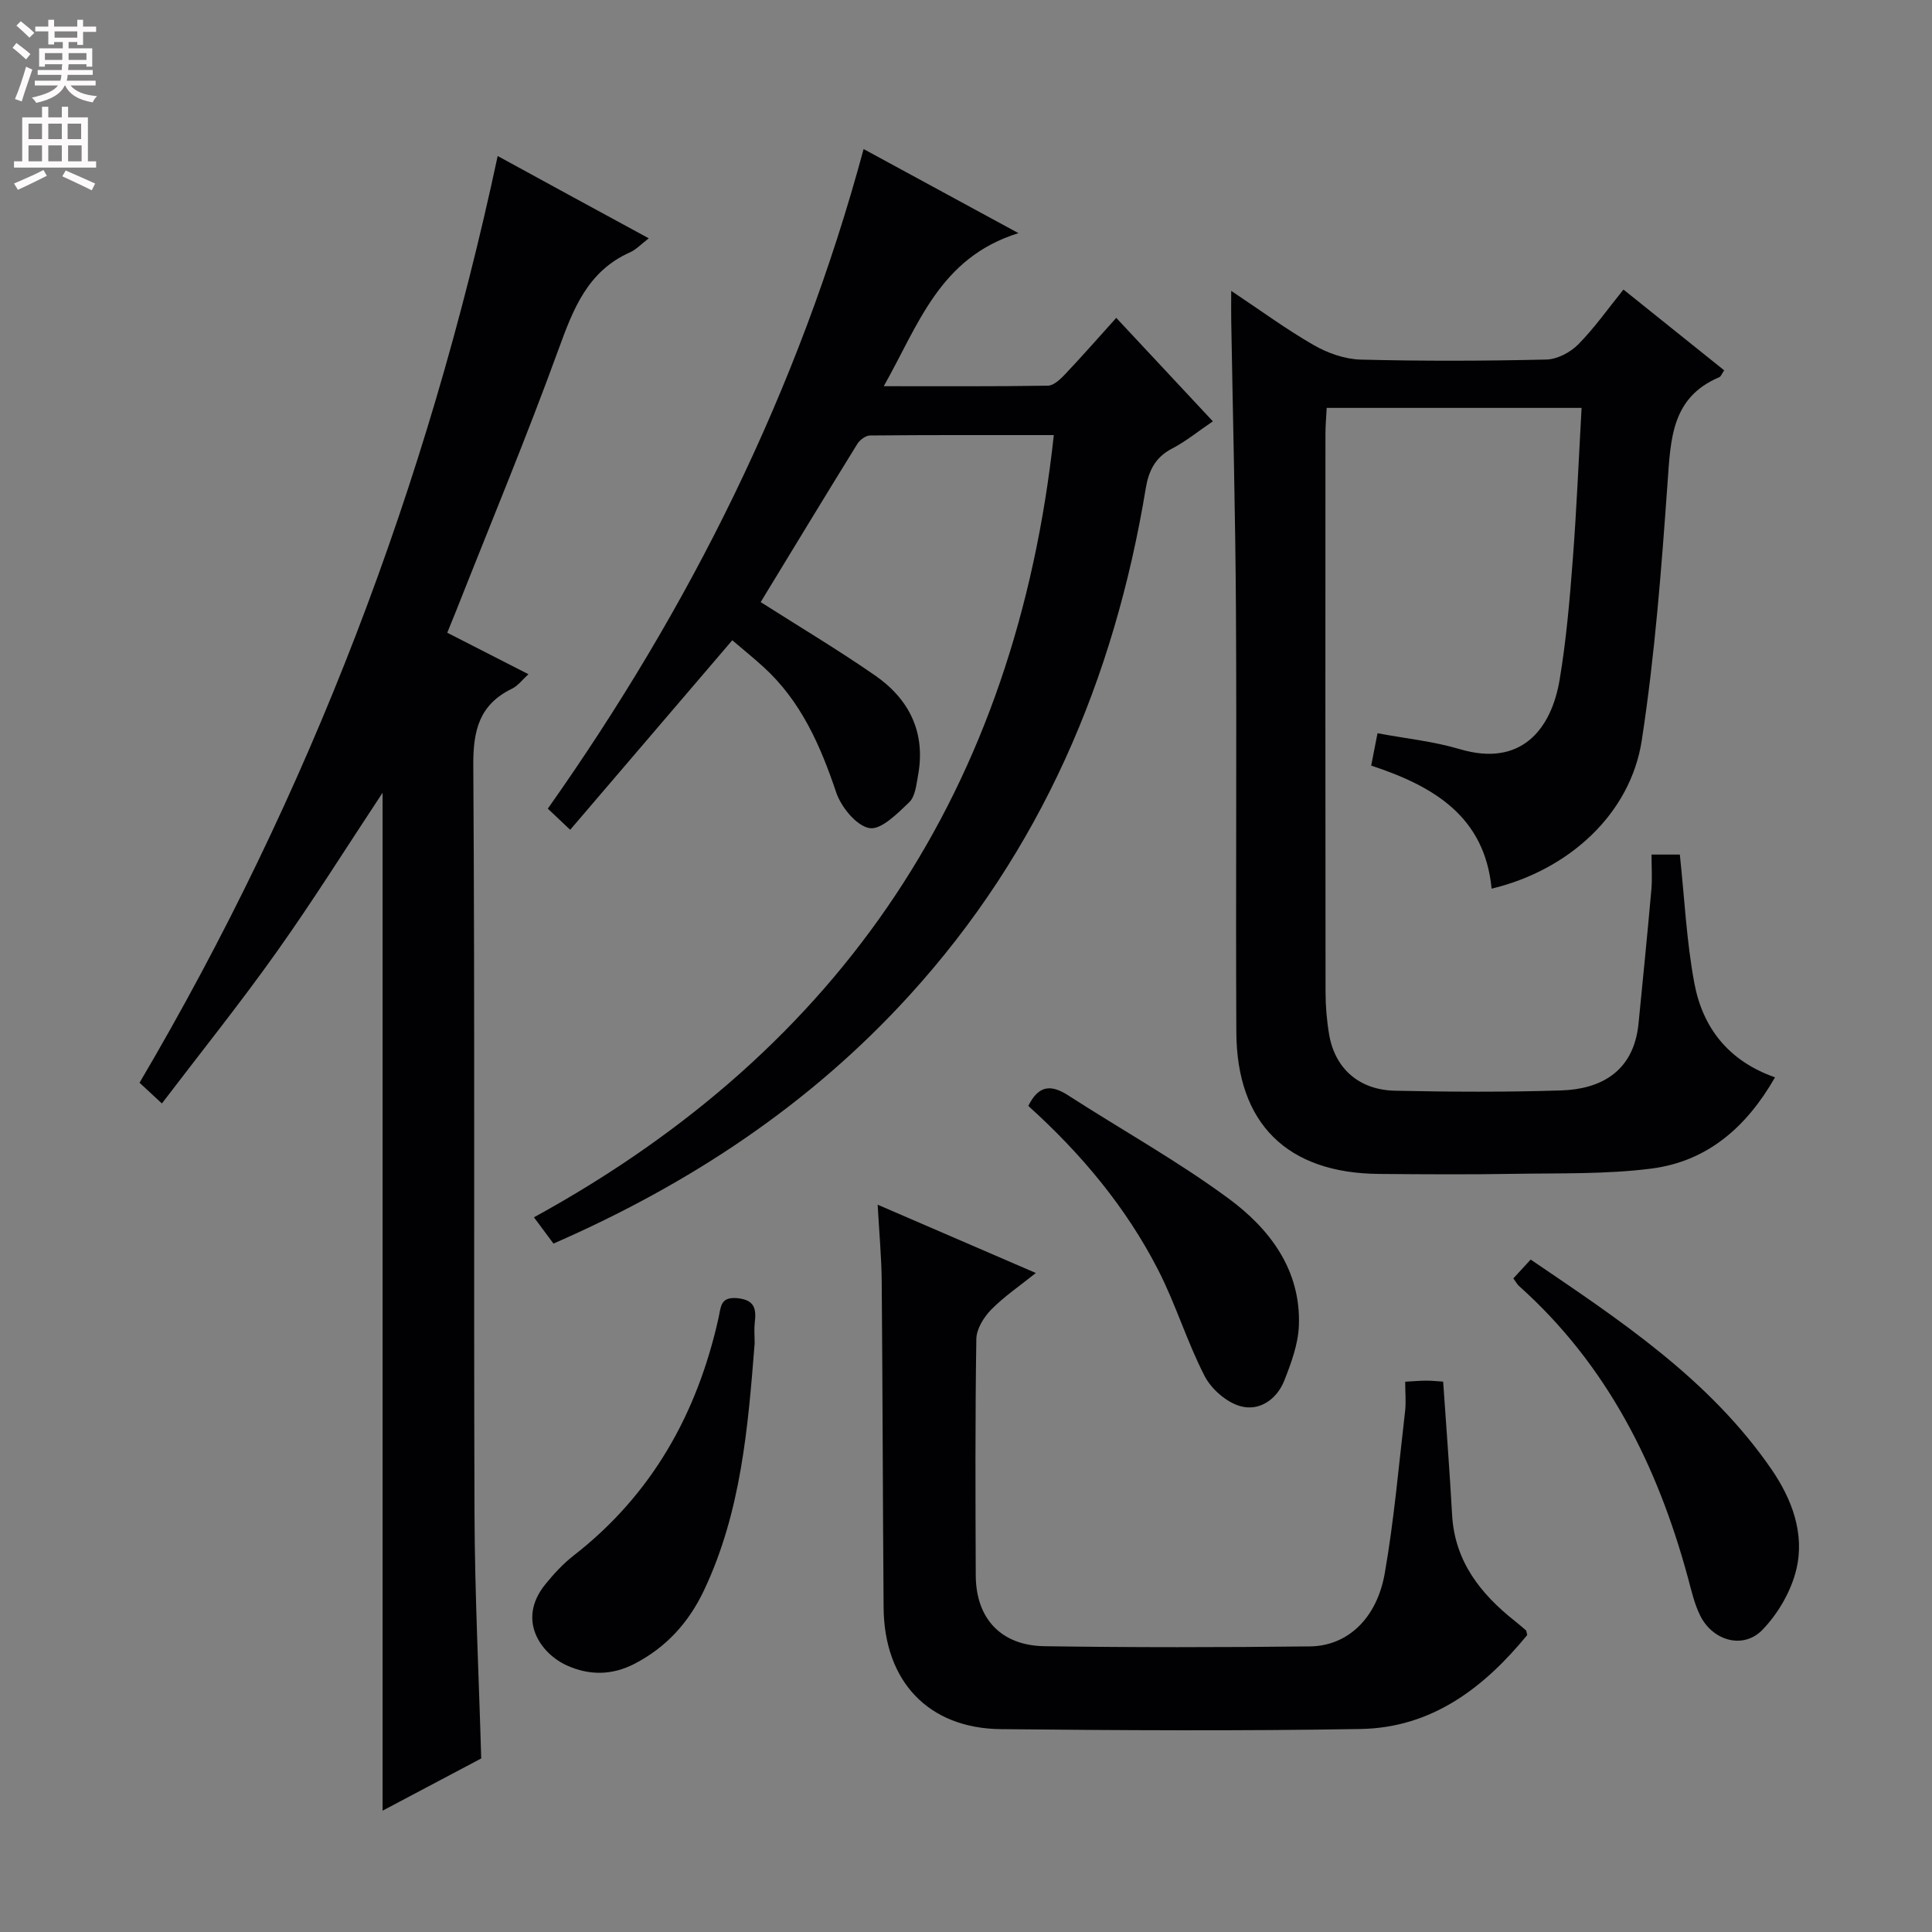 <svg enable-background="new 0 0 400 400" viewBox="0 0 400 400" xmlns="http://www.w3.org/2000/svg"><rect x="0" y="0" width="400" height="400" fill="#808080" stroke="none"/><g fill="#010103"><path d="m327.45 84.45c-17.75 0-35 0-52.77 0-.09 1.83-.26 3.61-.26 5.39-.01 38.49-.03 76.97.02 115.46 0 2.98.25 6 .75 8.93 1.21 6.98 6.16 11.42 13.59 11.59 11.49.25 23 .31 34.48-.06 7.81-.25 14.97-3.62 15.98-13.85.91-9.24 1.84-18.49 2.66-27.74.2-2.29.03-4.61.03-7.24h5.86c.98 9.08 1.38 18 3.02 26.69 1.72 9.12 7.01 16.04 16.69 19.43-5.96 10.42-14.11 17.43-25.65 18.9-9.36 1.19-18.91.92-28.38 1.08-9.33.16-18.66.1-27.99.02-18.98-.16-29.42-10.41-29.51-29.36-.14-29.16.09-58.31-.08-87.47-.12-19.97-.64-39.94-.98-59.92-.03-1.64 0-3.27 0-6.08 6.17 4.11 11.47 8.01 17.14 11.26 2.86 1.64 6.38 2.88 9.63 2.97 12.82.33 25.66.29 38.48-.01 2.25-.05 4.95-1.48 6.58-3.12 3.36-3.39 6.13-7.35 9.38-11.37 7.13 5.71 13.95 11.18 20.85 16.72-.48.7-.66 1.28-1.02 1.43-9.86 4.17-10.05 12.73-10.69 21.7-1.27 17.87-2.63 35.8-5.35 53.49-2.34 15.22-15.08 26.86-31.09 30.7-1.42-14.9-11.91-21.2-24.93-25.48.4-2.07.8-4.11 1.31-6.7 5.81 1.09 11.59 1.67 17.06 3.3 12.6 3.74 18.91-4 20.65-14.41 1.37-8.18 2.08-16.48 2.71-24.76.8-10.38 1.23-20.79 1.83-31.49z"/><path d="m79.21 374.88c0-70.54 0-140.37 0-210.75-7.44 11.24-14.35 22.29-21.89 32.9-7.49 10.56-15.61 20.67-23.8 31.43-1.92-1.78-3.18-2.94-4.63-4.29 35.25-59.83 59.56-123.65 74.15-191.87 5.58 3.05 10.63 5.81 15.68 8.56 5.1 2.78 10.2 5.54 15.6 8.48-1.52 1.16-2.58 2.32-3.9 2.91-8.71 3.89-11.7 11.61-14.73 19.93-6.63 18.25-14.11 36.19-21.24 54.26-.54 1.37-1.1 2.73-1.85 4.56 5.54 2.83 10.95 5.6 16.81 8.59-1.25 1.12-2.16 2.39-3.4 2.99-6.73 3.28-8.06 8.55-8.02 15.8.34 51.65.07 103.3.25 154.95.06 16.78.9 33.55 1.39 50.74-6.58 3.48-13.41 7.1-20.42 10.81z"/><path d="m114.59 257.47c-1.35-1.82-2.51-3.38-4.04-5.44 64.11-35.14 99.73-88.97 107.63-161.95-13.13 0-25.59-.04-38.04.08-.9.01-2.13.91-2.64 1.75-6.8 11-13.5 22.06-20.01 32.75 7.87 5.01 15.95 9.83 23.66 15.17 7.13 4.93 10.55 11.87 8.92 20.72-.35 1.93-.58 4.35-1.82 5.54-2.42 2.32-5.83 5.78-8.24 5.36-2.7-.47-5.85-4.34-6.88-7.38-3.29-9.76-7.3-18.92-15.07-25.99-2.08-1.9-4.28-3.67-6.45-5.52-11.22 13.11-22.29 26.06-33.56 39.24-1.87-1.77-3.05-2.88-4.63-4.38 29.4-41.63 51.89-86.53 65.38-136.56 10.47 5.69 20.45 11.1 32.06 17.41-16.37 5.08-20.7 19.01-27.89 31.69 11.8 0 22.89.07 33.99-.11 1.2-.02 2.57-1.33 3.54-2.35 3.52-3.72 6.9-7.57 10.61-11.69 6.77 7.25 13.2 14.13 20 21.42-3.04 2.06-5.59 4.16-8.46 5.65-3.47 1.8-4.83 4.59-5.43 8.21-6.53 39.57-21.73 75.15-48.98 105.04-20.59 22.61-45.51 39.05-73.65 51.34z"/><path d="m290.93 286.07c1.8-.1 3.09-.22 4.38-.22 1.13 0 2.25.12 3.48.2.64 9.4 1.35 18.47 1.85 27.56.54 9.64 5.85 16.34 13.01 22.02.78.62 1.53 1.26 2.28 1.91.1.09.09.3.27.97-8.88 10.83-19.66 19.21-34.52 19.46-24.81.42-49.64.28-74.46.03-15.02-.15-24.17-9.9-24.28-25.2-.17-22.48-.2-44.97-.39-67.45-.04-4.96-.51-9.92-.84-15.93 11.18 4.83 21.59 9.32 32.75 14.14-3.34 2.68-6.58 4.87-9.26 7.6-1.53 1.56-3.03 4-3.06 6.06-.25 16.32-.19 32.65-.12 48.97.04 8.89 5.21 14.51 14.23 14.64 18.32.27 36.65.25 54.97.04 7.76-.09 13.84-5.77 15.48-15.14 1.94-11.09 2.9-22.36 4.21-33.56.22-1.92.02-3.9.02-6.1z"/><path d="m313.32 264.68c1.25-1.36 2.26-2.45 3.59-3.9 18.58 12.61 37.01 24.77 49.84 43.4 4.25 6.18 6.93 13.3 5.17 20.71-1.07 4.53-3.78 9.19-7.03 12.55-3.93 4.07-10.22 2.31-12.84-2.86-1.25-2.47-1.86-5.29-2.6-8-6.31-23.22-16.73-44.04-34.97-60.34-.35-.31-.57-.76-1.16-1.56z"/><path d="m156.24 278.17c-1.37 17.27-2.78 34.79-10.47 51.06-3.15 6.67-7.82 11.85-14.46 15.27-4.65 2.39-9.34 2.38-13.91.33-5.39-2.42-10.47-9.39-4.53-16.77 1.76-2.18 3.71-4.3 5.91-6.01 16.2-12.61 25.55-29.36 29.97-49.11.53-2.36.34-4.53 3.97-4.16 3.62.38 3.88 2.31 3.54 5.12-.15 1.3-.02 2.65-.02 4.27z"/><path d="m212.9 228.97c2.19-4.46 4.86-4.38 8.28-2.17 11.01 7.1 22.53 13.51 33.06 21.25 8.6 6.31 15.12 14.82 14.68 26.41-.15 3.84-1.59 7.75-3.03 11.39-1.56 3.92-5.19 6.4-9.13 5.27-2.88-.82-5.99-3.56-7.38-6.27-3.63-7.06-5.95-14.8-9.57-21.87-6.66-13.02-15.95-24.12-26.91-34.01z"/></g><path d="m2.6 9.9.8-1c.9.7 1.9 1.4 2.9 2.3l-.9 1.1c-1.1-1-2-1.8-2.8-2.4zm.5 10.6c.9-2.1 1.6-4.3 2.3-6.7.4.2.8.4 1.3.6-.7 2.1-1.5 4.3-2.2 6.6zm.3-15.2.9-.9c1 .8 2 1.6 2.8 2.4l-1 1c-.9-.9-1.8-1.7-2.7-2.5zm12.6-1.2h1.2v1.4h2.7v1.1h-2.7v2.7h-1.2v-.6h-1.8v1.3h4.9v3.8h-1.2v-.5h-3.7c0 .4-.1.9-.1 1.2h5.1v1h-5.2c0 .5-.1.9-.2 1.2h6v1h-5.2c1.1 1.3 2.9 2 5.5 2.2-.4.4-.7.8-.9 1.3-2.9-.5-4.8-1.6-5.7-3.5h-.1c-.8 1.7-2.7 2.9-5.9 3.6-.2-.4-.6-.8-.9-1.1 2.8-.6 4.6-1.4 5.4-2.5h-4.8v-1h5.3c.1-.3.2-.7.2-1.2h-4.9v-1h5c0-.4 0-.8.1-1.2h-3.6v.5h-1.2v-3.8h4.9v-1.3h-1.8v.5h-1.2v-2.7h-2.7v-1h2.7v-1.4h1.2v1.4h4.8zm-6.7 8.3h3.6c0-.4 0-.9 0-1.4h-3.6zm1.9-4.6h4.8v-1.3h-4.7v1.3zm6.7 3.2h-3.7v1.4h3.7z" fill="#fcfafa"/><path d="m8.7 22.1h1.3v2.2h2.8v-2.2h1.3v2.2h4.1v9.1h1.7v1.3h-17v-1.3h1.7v-9.1h4.1zm.3 13.1.7 1.2c-1.8.9-3.8 1.9-6 2.9-.2-.4-.5-.8-.8-1.3 2.3-1 4.4-1.9 6.1-2.8zm-3.1-6.4h2.8v-3.2h-2.8zm0 4.6h2.8v-3.3h-2.8zm4.1-4.6h2.8v-3.2h-2.8zm0 4.6h2.8v-3.3h-2.8zm3.6 1.9c2.1.9 4.1 1.8 6.1 2.7l-.7 1.4c-2.2-1.1-4.2-2-6.1-2.9zm3.2-9.7h-2.8v3.2h2.8zm-2.7 7.8h2.8v-3.3h-2.8z" fill="#fcfafa"/></svg>